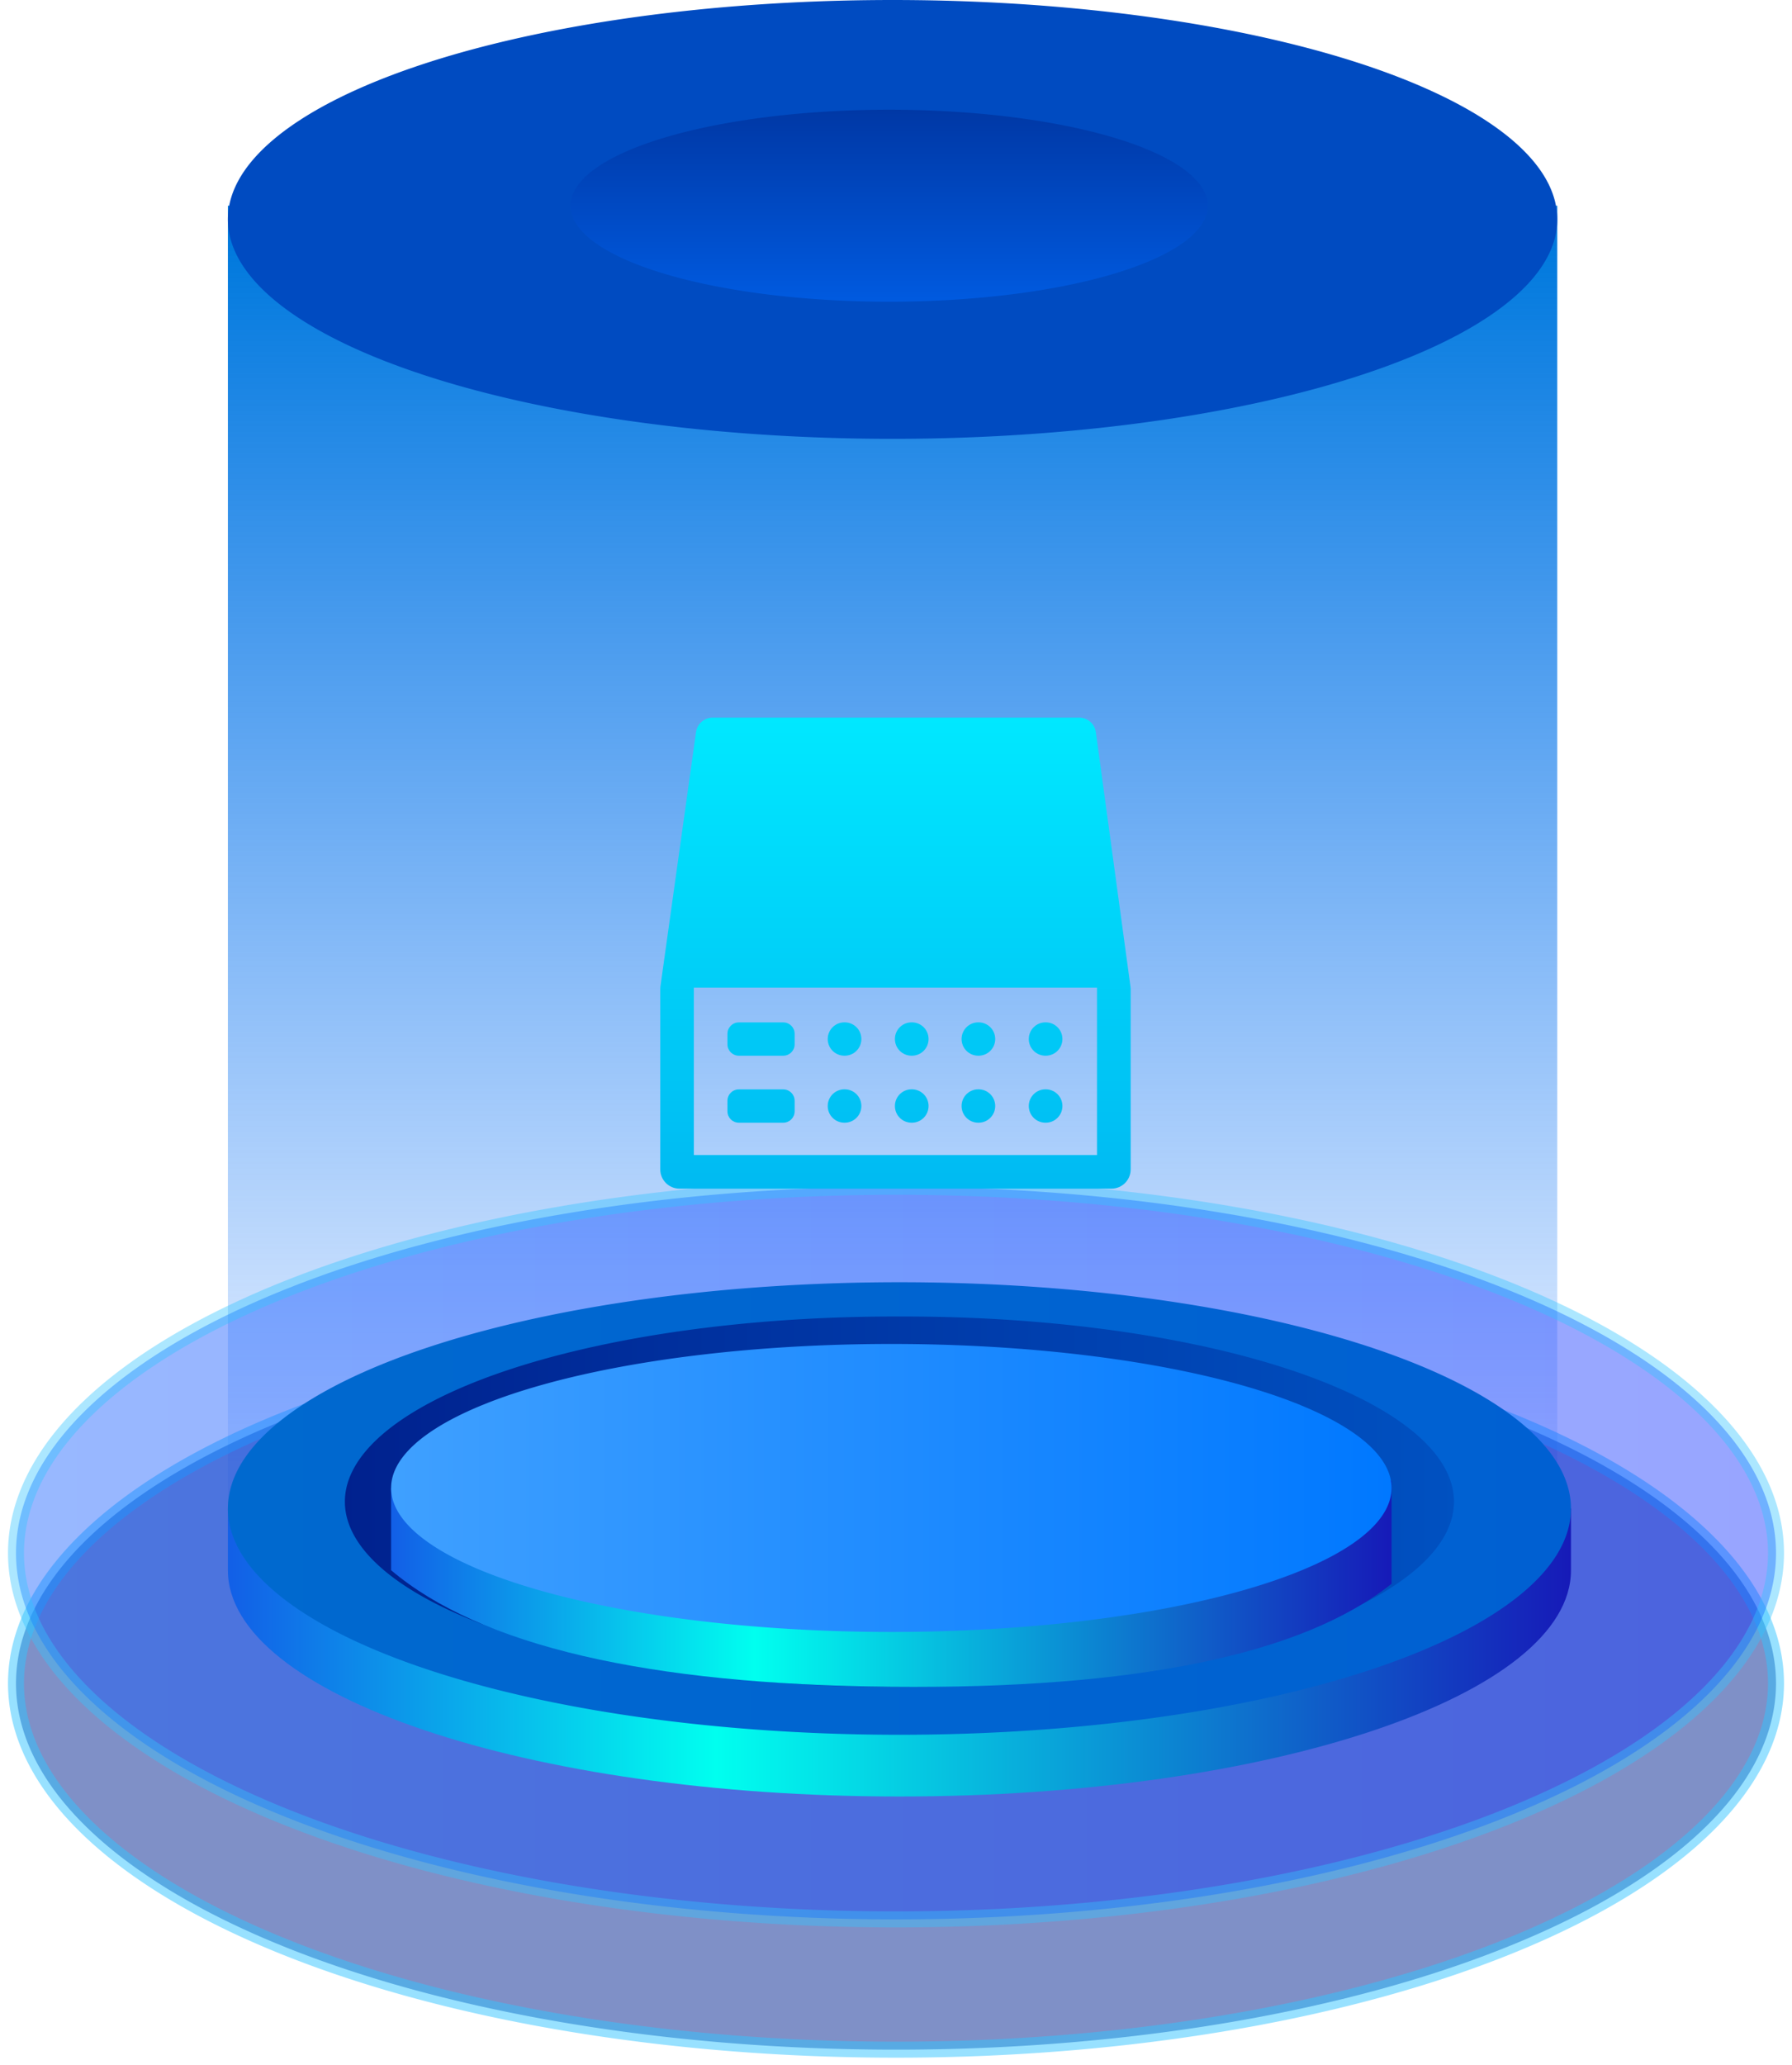 <svg xmlns="http://www.w3.org/2000/svg" viewBox="0 0 112 129" class="design-iconfont">
  <defs>
    <linearGradient x1="50%" y1="2.112%" x2="50%" y2="100%" id="vybwkayfs__uk7jvv4w4a">
      <stop stop-color="#0079DD" offset="0%"/>
      <stop stop-color="#0065FF" stop-opacity="0" offset="100%"/>
    </linearGradient>
    <linearGradient x1="100%" y1="50%" x2="0%" y2="50%" id="vybwkayfs__v5b513d8ab">
      <stop stop-color="#0021FF" offset="1.231%"/>
      <stop stop-color="#004FFF" offset="99.304%"/>
    </linearGradient>
    <linearGradient x1="100%" y1="50%" x2="0%" y2="50%" id="vybwkayfs__g50nzfgiac">
      <stop stop-color="#161AB8" offset="0%"/>
      <stop stop-color="#00FFEF" offset="63.658%"/>
      <stop stop-color="#1260E7" offset="99.767%"/>
    </linearGradient>
    <linearGradient x1="100%" y1="50%" x2="0%" y2="50%" id="vybwkayfs__5h7nktud1d">
      <stop stop-color="#0060D2" offset="0%"/>
      <stop stop-color="#0069CF" offset="100%"/>
    </linearGradient>
    <linearGradient x1="100%" y1="50%" x2="0%" y2="50%" id="vybwkayfs__fw8aoa9k1e">
      <stop stop-color="#0051C1" offset="0%"/>
      <stop stop-color="#00218E" offset="100%"/>
    </linearGradient>
    <linearGradient x1="100%" y1="50%" x2="0%" y2="50%" id="vybwkayfs__mb4uiskc3f">
      <stop stop-color="#161AB8" offset="0%"/>
      <stop stop-color="#00FFEF" offset="63.658%"/>
      <stop stop-color="#1260E7" offset="99.767%"/>
    </linearGradient>
    <linearGradient x1="100%" y1="50%" x2="0%" y2="50%" id="vybwkayfs__rmvo2skvtg">
      <stop stop-color="#0078FF" offset="0%"/>
      <stop stop-color="#3FA0FF" offset="100%"/>
    </linearGradient>
    <linearGradient x1="50%" y1="0%" x2="50%" y2="100%" id="vybwkayfs__m8wz2owulh">
      <stop stop-color="#00258A" offset=".229%"/>
      <stop stop-color="#006AFF" offset="100%"/>
    </linearGradient>
    <linearGradient x1="50%" y1="0%" x2="50%" y2="100%" id="vybwkayfs__ibgyc4m3di">
      <stop stop-color="#00E8FF" offset="0%"/>
      <stop stop-color="#00BAF2" offset="100%"/>
    </linearGradient>
  </defs>
  <g fill="none" fill-rule="evenodd">
    <path fill="url(#vybwkayfs__uk7jvv4w4a)" fill-rule="nonzero" d="M13.243 12.848H96.329V100.217H13.243z" transform="translate(1)"/>
    <path d="M41.543 0A41.543 13.705 0 1 0 41.543 27.41A41.543 13.705 0 1 0 41.543 0Z" transform="translate(14.243)" fill="#004BC1"/>
    <path stroke="#32C5FF" fill="#002391" fill-rule="nonzero" opacity=".5" d="M55 82.264A55 22.879 0 1 0 55 128.022A55 22.879 0 1 0 55 82.264Z" transform="translate(1)"/>
    <path stroke="#32C5FF" fill="url(#vybwkayfs__v5b513d8ab)" fill-rule="nonzero" opacity=".404" d="M55 74.126A55 22.879 0 1 0 55 119.884A55 22.879 0 1 0 55 74.126Z" transform="translate(1)"/>
    <path d="M55.214,112.209 C78.394,112.209 97.186,105.882 97.186,98.076 C97.186,97.669 97.186,96.385 97.186,94.221 C83.45,87.369 69.46,83.943 55.214,83.943 C41.538,83.943 27.548,87.369 13.243,94.221 C13.243,96.193 13.243,97.477 13.243,98.076 C13.243,105.882 32.034,112.209 55.214,112.209 Z" fill="url(#vybwkayfs__g50nzfgiac)" fill-rule="nonzero" transform="translate(1)"/>
    <path d="M41.971 0A41.971 14.133 0 1 0 41.971 28.266A41.971 14.133 0 1 0 41.971 0Z" transform="translate(14.243 80.088)" fill="url(#vybwkayfs__5h7nktud1d)"/>
    <path fill="url(#vybwkayfs__fw8aoa9k1e)" fill-rule="nonzero" d="M55.214 82.23A34.34 11.564 0 1 0 55.214 105.357A34.34 11.564 0 1 0 55.214 82.23Z" transform="translate(1)"/>
    <path d="M23.444,92.937 L23.444,98.076 C29.014,102.787 39.436,105.214 54.708,105.357 C69.98,105.499 80.402,103.355 85.972,98.922 L85.972,92.488 L23.444,92.937 Z" fill="url(#vybwkayfs__mb4uiskc3f)" fill-rule="nonzero" transform="translate(1)"/>
    <g>
      <path d="M31.264 0A31.264 8.994 0 1 0 31.264 17.988A31.264 8.994 0 1 0 31.264 0Z" fill="url(#vybwkayfs__rmvo2skvtg)" transform="translate(24.444 83.943)"/>
    </g>
    <g transform="translate(35.657 6.852)" fill="url(#vybwkayfs__m8wz2owulh)" opacity=".502">
      <path d="M19.915 0A19.915 5.996 0 1 0 19.915 11.992A19.915 5.996 0 1 0 19.915 0Z"/>
    </g>
    <g fill-rule="nonzero">
      <path d="M34.663,23.684 L32.491,7.729 C32.419,7.21 31.975,6.824 31.451,6.824 L8.541,6.824 C8.019,6.824 7.576,7.208 7.501,7.726 L5.267,23.684 L5.289,23.684 L5.267,23.71 L5.267,35.042 C5.267,35.705 5.805,36.243 6.467,36.243 L33.466,36.243 C34.129,36.243 34.667,35.705 34.667,35.042 L34.667,23.71 L34.644,23.684 L34.663,23.684 Z M32.563,34.143 L7.367,34.143 L7.367,23.684 L32.564,23.684 L32.564,34.143 L32.563,34.143 Z M10.175,27.939 L12.957,27.939 C13.347,27.939 13.665,27.621 13.665,27.231 L13.665,26.568 C13.665,26.177 13.347,25.859 12.957,25.859 L10.175,25.859 C9.784,25.859 9.466,26.177 9.466,26.568 L9.466,27.231 C9.466,27.621 9.785,27.939 10.175,27.939 Z M10.175,32.123 L12.957,32.123 C13.347,32.123 13.665,31.805 13.665,31.414 L13.665,30.751 C13.665,30.361 13.347,30.043 12.957,30.043 L10.175,30.043 C9.784,30.043 9.466,30.361 9.466,30.751 L9.466,31.414 C9.466,31.807 9.785,32.123 10.175,32.123 Z M16.773,27.939 L16.795,27.939 C17.369,27.939 17.835,27.473 17.835,26.899 L17.835,26.896 C17.835,26.322 17.369,25.856 16.795,25.856 L16.773,25.856 C16.199,25.856 15.733,26.322 15.733,26.896 L15.733,26.899 C15.733,27.473 16.199,27.939 16.773,27.939 Z M16.773,32.123 L16.795,32.123 C17.369,32.123 17.835,31.657 17.835,31.083 L17.835,31.079 C17.835,30.505 17.369,30.039 16.795,30.039 L16.773,30.039 C16.199,30.039 15.733,30.505 15.733,31.079 L15.733,31.083 C15.733,31.66 16.199,32.123 16.773,32.123 Z M20.972,27.939 L20.995,27.939 C21.569,27.939 22.035,27.473 22.035,26.899 L22.035,26.896 C22.035,26.322 21.569,25.856 20.995,25.856 L20.972,25.856 C20.398,25.856 19.932,26.322 19.932,26.896 L19.932,26.899 C19.932,27.473 20.398,27.939 20.972,27.939 Z M20.972,32.123 L20.995,32.123 C21.569,32.123 22.035,31.657 22.035,31.083 L22.035,31.079 C22.035,30.505 21.569,30.039 20.995,30.039 L20.972,30.039 C20.398,30.039 19.932,30.505 19.932,31.079 L19.932,31.083 C19.932,31.66 20.398,32.123 20.972,32.123 Z M25.139,27.939 L25.161,27.939 C25.735,27.939 26.201,27.473 26.201,26.899 L26.201,26.896 C26.201,26.322 25.735,25.856 25.161,25.856 L25.139,25.856 C24.565,25.856 24.099,26.322 24.099,26.896 L24.099,26.899 C24.099,27.473 24.565,27.939 25.139,27.939 Z M25.139,32.123 L25.161,32.123 C25.735,32.123 26.201,31.657 26.201,31.083 L26.201,31.079 C26.201,30.505 25.735,30.039 25.161,30.039 L25.139,30.039 C24.565,30.039 24.099,30.505 24.099,31.079 L24.099,31.083 C24.099,31.66 24.565,32.123 25.139,32.123 Z M29.339,27.939 L29.361,27.939 C29.935,27.939 30.401,27.473 30.401,26.899 L30.401,26.896 C30.401,26.322 29.935,25.856 29.361,25.856 L29.339,25.856 C28.765,25.856 28.299,26.322 28.299,26.896 L28.299,26.899 C28.299,27.473 28.765,27.939 29.339,27.939 Z M29.339,32.123 L29.361,32.123 C29.935,32.123 30.401,31.657 30.401,31.083 L30.401,31.079 C30.401,30.505 29.935,30.039 29.361,30.039 L29.339,30.039 C28.765,30.039 28.299,30.505 28.299,31.079 L28.299,31.083 C28.299,31.66 28.765,32.123 29.339,32.123 Z" fill="url(#vybwkayfs__ibgyc4m3di)" transform="translate(36 38)"/>
    </g>
  </g>
</svg>
